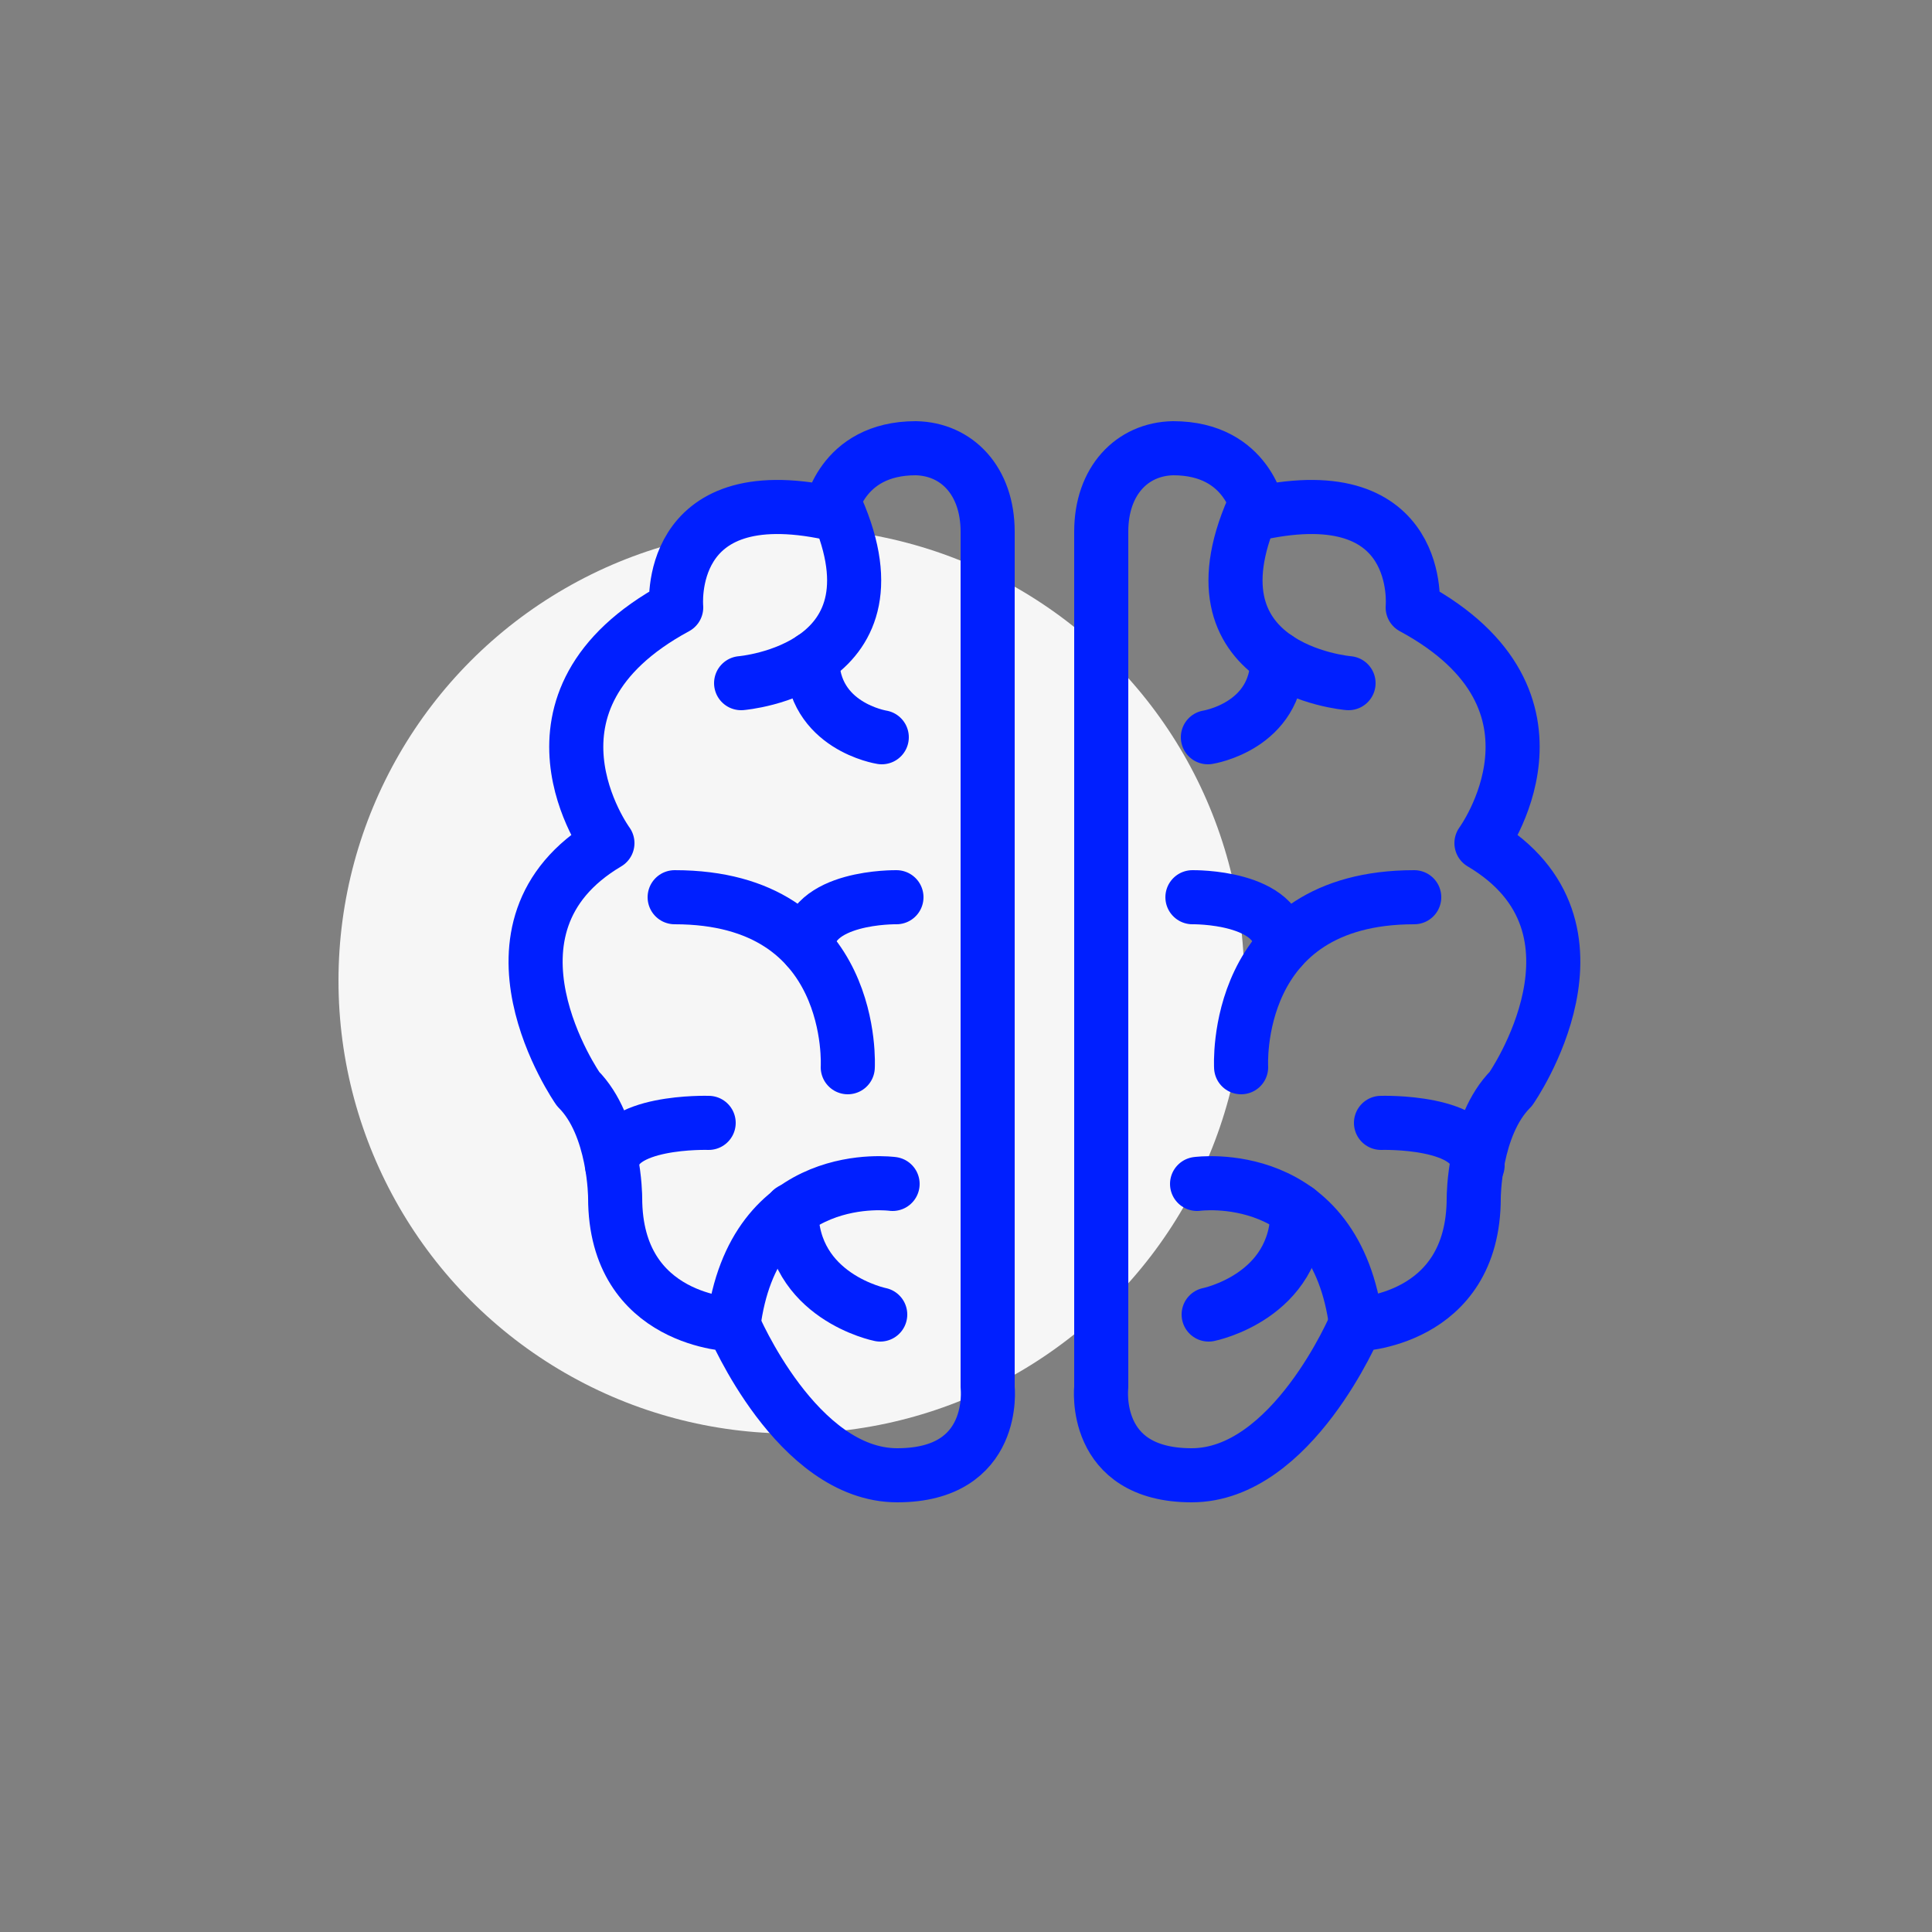 <?xml version="1.0" encoding="utf-8"?>
<!-- Generator: Adobe Illustrator 19.1.0, SVG Export Plug-In . SVG Version: 6.00 Build 0)  -->
<svg version="1.1" id="Layer_1" xmlns="http://www.w3.org/2000/svg" xmlns:xlink="http://www.w3.org/1999/xlink" x="0px" y="0px"
	 viewBox="0 0 250 250" style="enable-background:new 0 0 250 250;" xml:space="preserve">
<rect x="0" y="0" width="250" height="250" fill="#808080" stroke="none"/>
<style type="text/css">
	.st0{fill:#F6F6F6;}
	.st1{fill:none;stroke:#001FFF;stroke-width:7;stroke-linecap:round;stroke-linejoin:round;stroke-miterlimit:10;}
	.st2{fill:#FFFFFF;stroke:#001FFF;stroke-width:7;stroke-linecap:round;stroke-linejoin:round;stroke-miterlimit:10;}
</style>
<circle class="st0" cx="369.4" cy="126.9" r="58.6"/>
<rect x="343.3" y="69.7" transform="matrix(1 -1.037212e-03 1.037212e-03 1 -0.127 0.411)" class="st1" width="106.3" height="106.3"/>
<circle class="st0" cx="102.4" cy="126.9" r="58.6"/>
<circle class="st0" cx="-178.1" cy="126.9" r="58.6"/>
<circle class="st0" cx="634.3" cy="126.9" r="58.6"/>
<circle class="st0" cx="900.4" cy="126.9" r="58.6"/>
<path class="st1" d="M-143.2,120.4c0,0,2.4,14-2.9,30.9c-6,19.1-18.5,29.2-24.1,33"/>
<path class="st1" d="M-158.1,133.8c0.6-6.5-0.1-10.9-0.1-11c-1.4-8.1,4.2-16,12.4-17.4c2.4-0.4,4.9-0.2,7.1,0.5
	c5.4,1.7,9.4,6.3,10.4,11.9c0.3,1.8,2.9,18.2-3.4,38.1c-4.9,15.5-13.2,26.3-20.5,33.3"/>
<path class="st1" d="M-184.4,175.9c0,0,3-1.8,4.6-2.9c1.6-1.1,13.4-8.2,19.2-26.4c0.5-1.4,0.8-2.8,1.2-4.2"/>
<path class="st1" d="M-112.6,136.9c-0.5,6.9-1.9,14.9-4.6,23.5c-3.6,11.3-8.6,20.4-14,27.8 M-175.8,144.2c0.2-0.7,0.5-1.3,0.7-2.1
	c2.7-8.5,2-16.1,1.9-17.1c-1.3-7.8,0.6-15.7,5.2-22.2c4.7-6.6,11.7-11,19.6-12.4c4.8-0.8,9.7-0.5,14.3,1
	c10.9,3.4,18.9,12.6,20.8,23.8c0.3,1.6,0.9,6.1,1,12.6 M-195.2,165.3c0,0,6.3-4.3,8.1-5.9c1.1-1,4.2-3.1,7.2-7.4"/>
<path class="st1" d="M-100.9,158.7c-0.5,2.1-1.1,4.2-1.8,6.3c-1.5,4.7-3.2,9.1-5.1,13.2 M-121.5,80.4c12.1,6.6,20.7,18.3,23.1,32.3
	c0.8,4.7,2.7,19-0.7,37.5 M-186.7,106.7c1.4-4.5,3.5-8.7,6.3-12.7c7-9.9,17.5-16.5,29.4-18.5c7.2-1.2,14.6-0.7,21.4,1.5
	 M-203.4,152.1c0,0,6.6-4.5,8.3-5.9c1.4-1.2,3.8-3.3,5.5-8.6c1.6-5,1.3-9.7,1.3-10.7c-0.6-3.9-0.7-7.8-0.2-11.7"/>
<path class="st1" d="M-88.2,92c5.5,9.6,8.7,20.7,8.7,32.5c0,11.9-3.2,23-8.7,32.6"/>
<path class="st1" d="M-181.4,70.9c10.5-7.2,23.2-11.4,36.8-11.4c20.3,0,38.5,9.3,50.4,23.9"/>
<path class="st1" d="M-208.2,137.6c-0.9-4.2-1.3-8.6-1.3-13.1c0-18.2,7.5-34.6,19.5-46.4"/>
<g>
	<circle class="st1" cx="902.6" cy="122.6" r="29.4"/>
	<circle class="st1" cx="981.3" cy="122.6" r="29.4"/>
	<path class="st1" d="M932,120.7c0,0,2.5-7.1,9.5-7.1c6.9,0,10.5,7.1,10.5,7.1"/>
	<path class="st1" d="M864.9,117.6h30c0,0,9.9,1.3,9.9,9.9"/>
	<path class="st1" d="M1018.7,117.6h-30c0,0-9.9,1.3-9.9,9.9"/>
</g>
<g>
	<path class="st1" d="M142.5,68.8v110.7c0,0-1.3,11.4,11.7,11.4s21.2-19.5,21.2-19.5s15.3-0.3,15.3-16.4c0,0,0-9.3,4.8-14.1
		c0,0,14.6-20.9-3.8-31.8c0,0,13.5-18.4-8.9-30.5c0,0,1.6-16.8-19.9-12.2c0,0-1.3-8.4-11.1-8.4C146.5,58.1,142.5,62.2,142.5,68.8z"
		/>
	<path class="st1" d="M154.9,153.2c0,0,18-2.5,20.6,18.3"/>
	<path class="st1" d="M156.4,170.1c0,0,11.5-2.3,11.5-13.5"/>
	<path class="st1" d="M178.7,145.3c0,0,12.5-0.4,12.5,5.5"/>
	<path class="st1" d="M160.6,138.1c0,0-1.3-22,22.4-22"/>
	<path class="st1" d="M154.3,116.1c0,0,11.5-0.2,11.5,6.6"/>
	<path class="st1" d="M156.3,95.4c0,0,9-1.4,9-10.2"/>
	<path class="st1" d="M174.5,88.4c0,0-22.2-1.8-11.9-23.6"/>
</g>
<g>
	<path class="st1" d="M127.8,68.8v110.7c0,0,1.3,11.4-11.7,11.4s-21.2-19.5-21.2-19.5s-15.3-0.3-15.3-16.4c0,0,0-9.3-4.8-14.1
		c0,0-14.6-20.9,3.8-31.8c0,0-13.5-18.4,8.9-30.5c0,0-1.6-16.8,19.9-12.2c0,0,1.3-8.4,11.1-8.4C123.8,58.1,127.8,62.2,127.8,68.8z"
		/>
	<path class="st1" d="M115.5,153.2c0,0-18-2.5-20.6,18.3"/>
	<path class="st1" d="M113.9,170.1c0,0-11.5-2.3-11.5-13.5"/>
	<path class="st1" d="M91.7,145.3c0,0-12.5-0.4-12.5,5.5"/>
	<path class="st1" d="M109.7,138.1c0,0,1.3-22-22.4-22"/>
	<path class="st1" d="M116,116.1c0,0-11.5-0.2-11.5,6.6"/>
	<path class="st1" d="M114.1,95.4c0,0-9-1.4-9-10.2"/>
	<path class="st1" d="M95.9,88.4c0,0,22.2-1.8,11.9-23.6"/>
</g>
<path class="st1" d="M701.2,58.3h-68c-17.8,0-32.4,14.6-32.4,32.4v68c0,17.8,14.6,32.4,32.4,32.4h68c17.8,0,32.4-14.6,32.4-32.4v-68
	C733.5,72.9,719,58.3,701.2,58.3z"/>
<circle class="st1" cx="667.2" cy="124.6" r="24.5"/>
<circle class="st1" cx="667.2" cy="124.6" r="55.9"/>
<line class="st1" x1="610.9" y1="67.3" x2="723.5" y2="182"/>
<line class="st1" x1="723.5" y1="67.3" x2="610.8" y2="181.9"/>
<line class="st1" x1="667.8" y1="191" x2="667.8" y2="58"/>
<line class="st1" x1="600.9" y1="122" x2="733.5" y2="127"/>
<rect x="438" y="163.3" transform="matrix(1 -1.037212e-03 1.037212e-03 1 -0.181 0.467)" class="st2" width="23.2" height="23.2"/>
<rect x="437.9" y="58.2" transform="matrix(1 -1.037212e-03 1.037212e-03 1 -7.221307e-02 0.466)" class="st2" width="23.2" height="23.2"/>
<rect x="332.1" y="163.4" transform="matrix(1 -1.037212e-03 1.037212e-03 1 -0.181 0.357)" class="st2" width="23.2" height="23.2"/>
<rect x="332" y="58.3" transform="matrix(1 -1.037212e-03 1.037212e-03 1 -7.238390e-02 0.356)" class="st2" width="23.2" height="23.2"/>
</svg>
